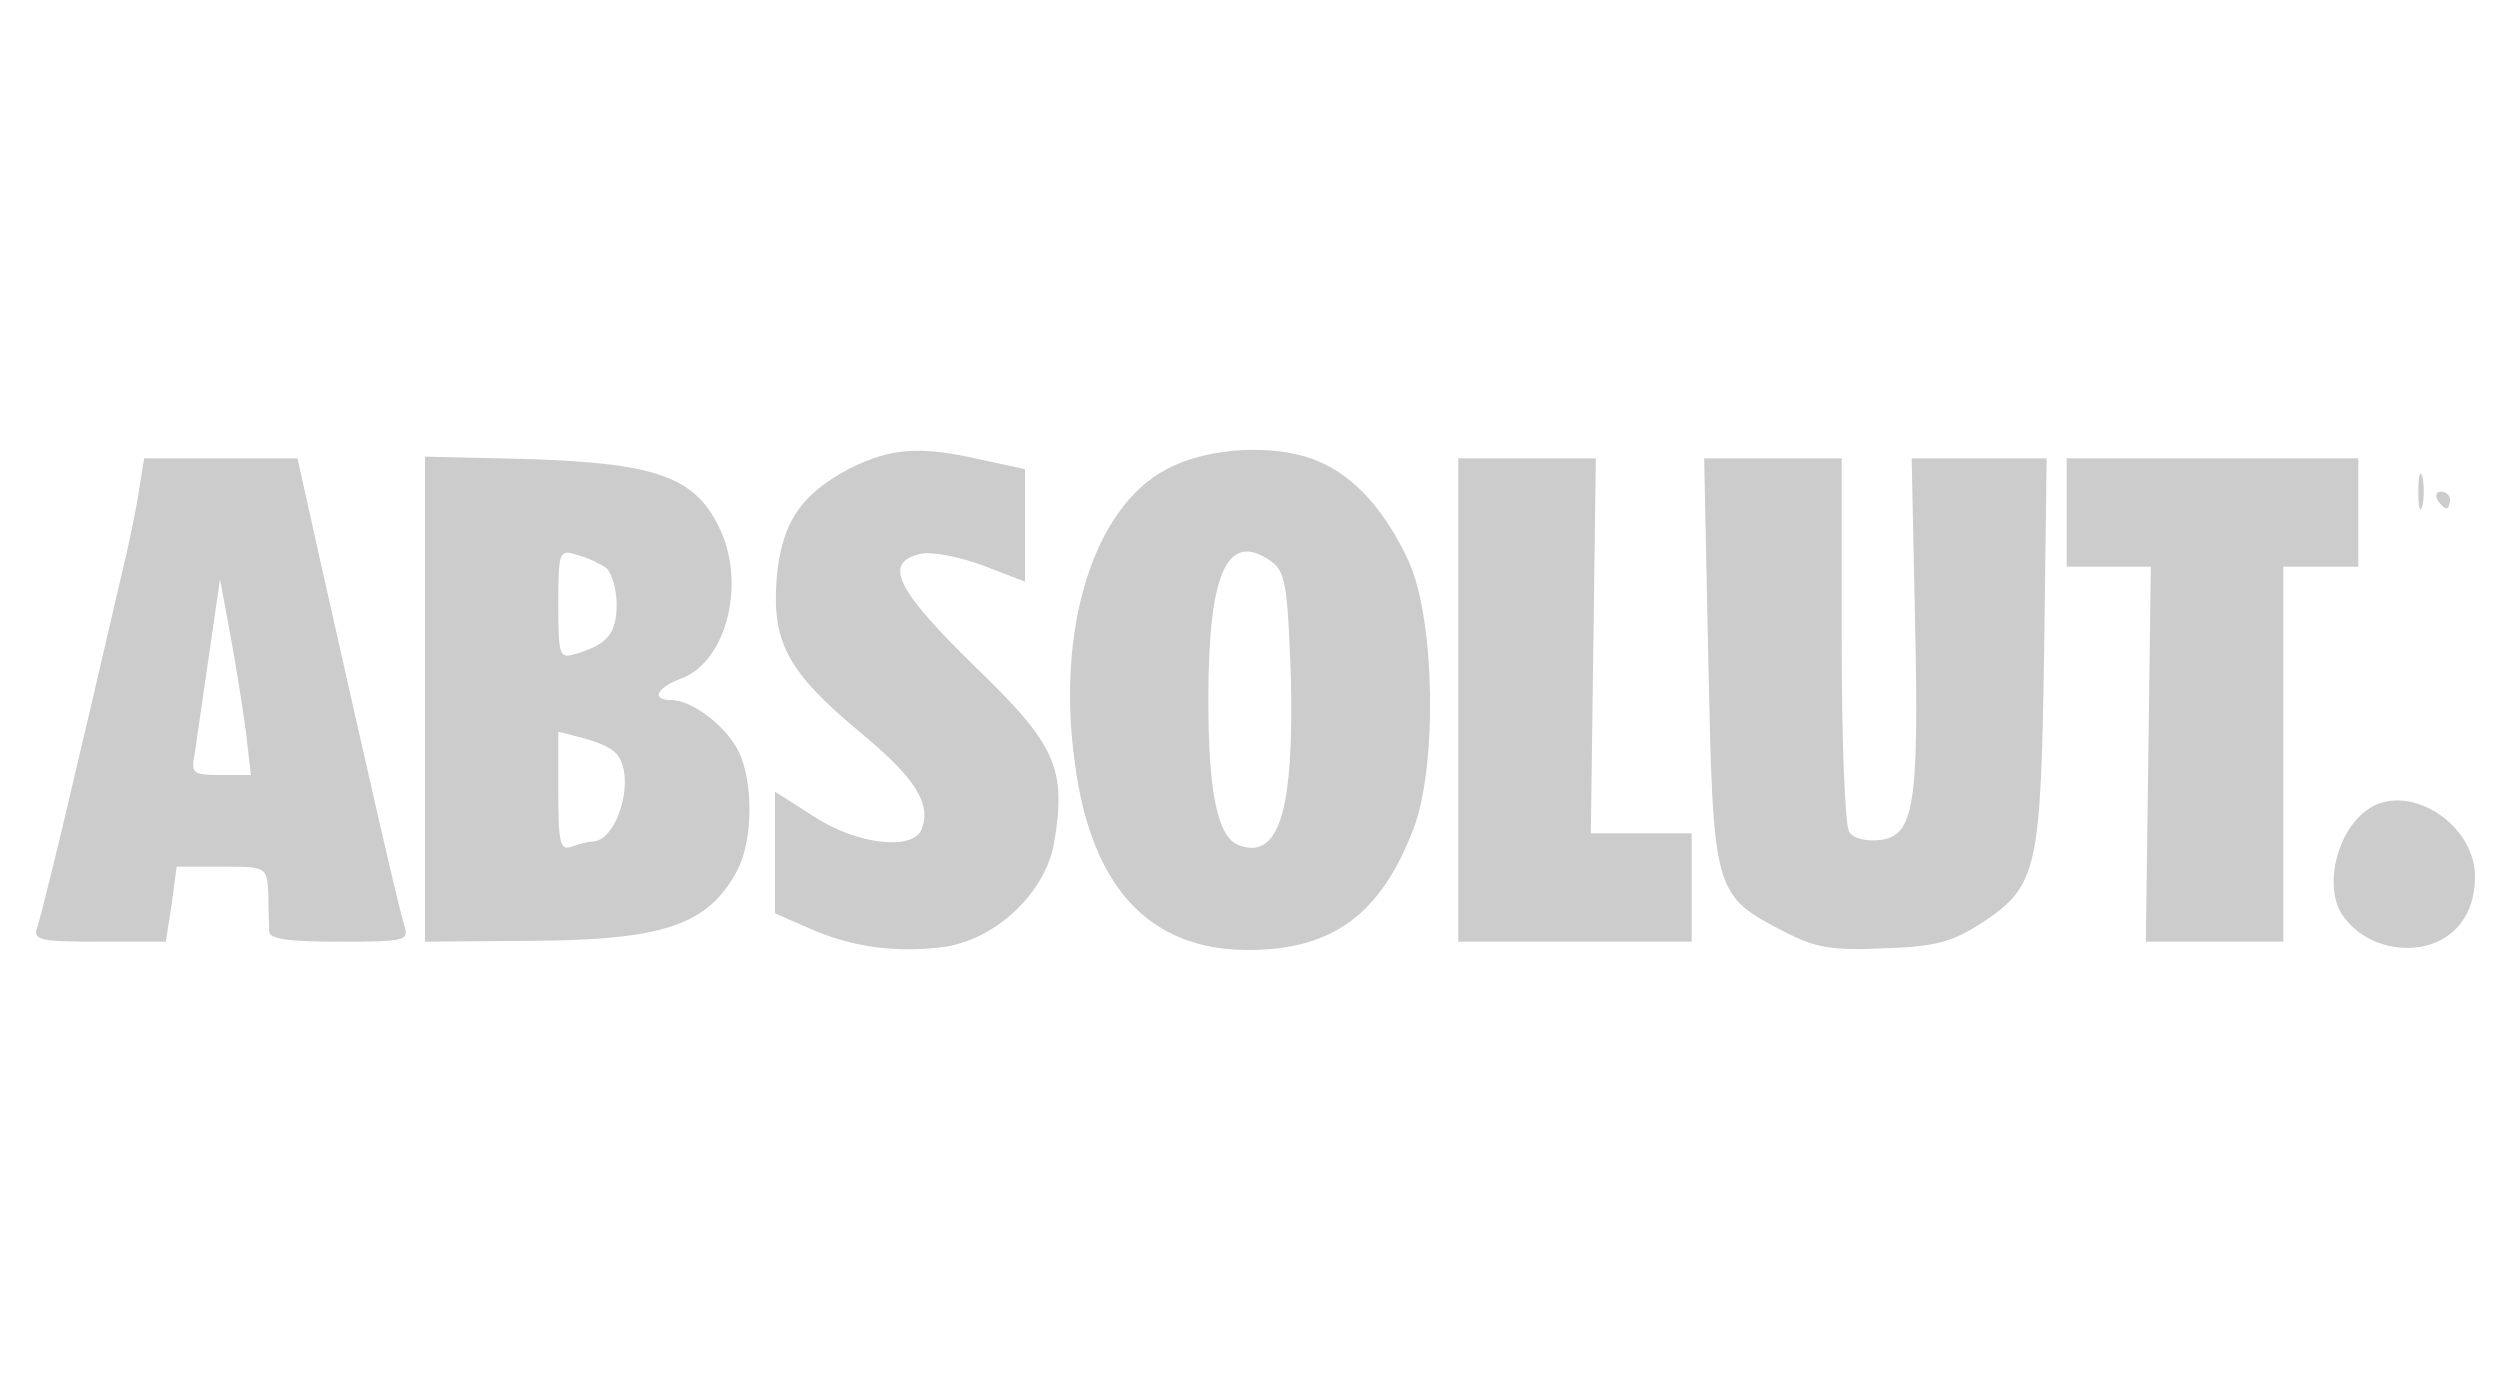 <?xml version="1.0" standalone="no"?>
<!DOCTYPE svg PUBLIC "-//W3C//DTD SVG 20010904//EN"
 "http://www.w3.org/TR/2001/REC-SVG-20010904/DTD/svg10.dtd">
<svg version="1.0" xmlns="http://www.w3.org/2000/svg"
 width="300pt" height="168pt" viewBox="0 0 300 168"
 preserveAspectRatio="xMidYMid meet">
<g transform="translate(0,168) scale(0.1,-0.1)"
fill="#cccccc" stroke="none">
<path d="M1020 1118 c-59 -31 -82 -65 -88 -132 -6 -76 13 -112 98 -183 68 -56
88 -87 76 -118 -10 -26 -77 -19 -129 15 l-47 30 0 -73 0 -73 41 -18 c52 -23
106 -30 164 -22 62 10 120 66 130 125 15 89 2 118 -96 212 -93 91 -109 123
-66 134 13 4 47 -3 75 -13 l52 -20 0 67 0 68 -51 11 c-73 17 -109 15 -159 -10z"/>
<path d="M1400 1117 c-88 -46 -133 -192 -110 -354 20 -149 90 -223 208 -223
101 0 159 43 198 145 29 75 26 251 -5 320 -27 60 -65 103 -108 121 -50 22
-133 18 -183 -9z m126 -111 c17 -13 19 -30 23 -137 4 -162 -14 -222 -63 -203
-25 10 -36 63 -36 175 0 153 23 203 76 165z"/>
<path d="M167 1093 c-3 -21 -12 -65 -20 -98 -8 -33 -32 -139 -55 -235 -22 -96
-44 -183 -47 -192 -6 -16 1 -18 73 -18 l81 0 7 45 6 45 54 0 c54 0 54 0 56
-32 0 -18 1 -39 1 -45 -1 -10 23 -13 84 -13 80 0 84 1 78 20 -6 19 -37 153
-102 443 l-26 117 -92 0 -92 0 -6 -37z m128 -290 l6 -53 -36 0 c-35 0 -36 2
-31 28 2 15 10 68 17 117 l13 90 12 -65 c7 -36 15 -89 19 -117z"/>
<path d="M510 841 l0 -291 128 1 c159 1 212 19 247 85 19 37 19 107 1 143 -16
31 -56 61 -81 61 -24 0 -17 15 13 26 55 21 78 117 44 183 -29 59 -77 75 -224
80 l-128 3 0 -291z m218 157 c6 -6 12 -25 12 -43 0 -35 -11 -48 -47 -59 -22
-7 -23 -5 -23 59 0 64 1 66 23 59 12 -3 28 -11 35 -16z m9 -220 c28 -23 6
-108 -27 -108 -5 0 -15 -3 -24 -6 -14 -5 -16 4 -16 66 l0 72 27 -7 c16 -4 34
-11 40 -17z"/>
<path d="M1750 840 l0 -290 140 0 140 0 0 65 0 65 -60 0 -61 0 3 225 3 225
-82 0 -83 0 0 -290z"/>
<path d="M2050 886 c6 -278 6 -280 91 -324 37 -19 56 -23 120 -20 63 2 82 8
118 31 66 44 70 63 74 326 l3 231 -81 0 -81 0 4 -192 c5 -225 -1 -261 -42
-266 -16 -2 -33 2 -37 10 -5 7 -9 111 -9 231 l0 217 -82 0 -83 0 5 -244z"/>
<path d="M2480 1065 l0 -65 50 0 51 0 -3 -225 -3 -225 83 0 82 0 0 225 0 225
45 0 45 0 0 65 0 65 -175 0 -175 0 0 -65z"/>
<path d="M2902 1090 c0 -19 2 -27 5 -17 2 9 2 25 0 35 -3 9 -5 1 -5 -18z"/>
<path d="M2925 1080 c3 -5 8 -10 11 -10 2 0 4 5 4 10 0 6 -5 10 -11 10 -5 0
-7 -4 -4 -10z"/>
<path d="M2839 707 c-37 -28 -51 -96 -26 -128 21 -28 57 -41 93 -35 40 8 64
39 64 84 0 65 -83 116 -131 79z"/>
</g>
</svg>
